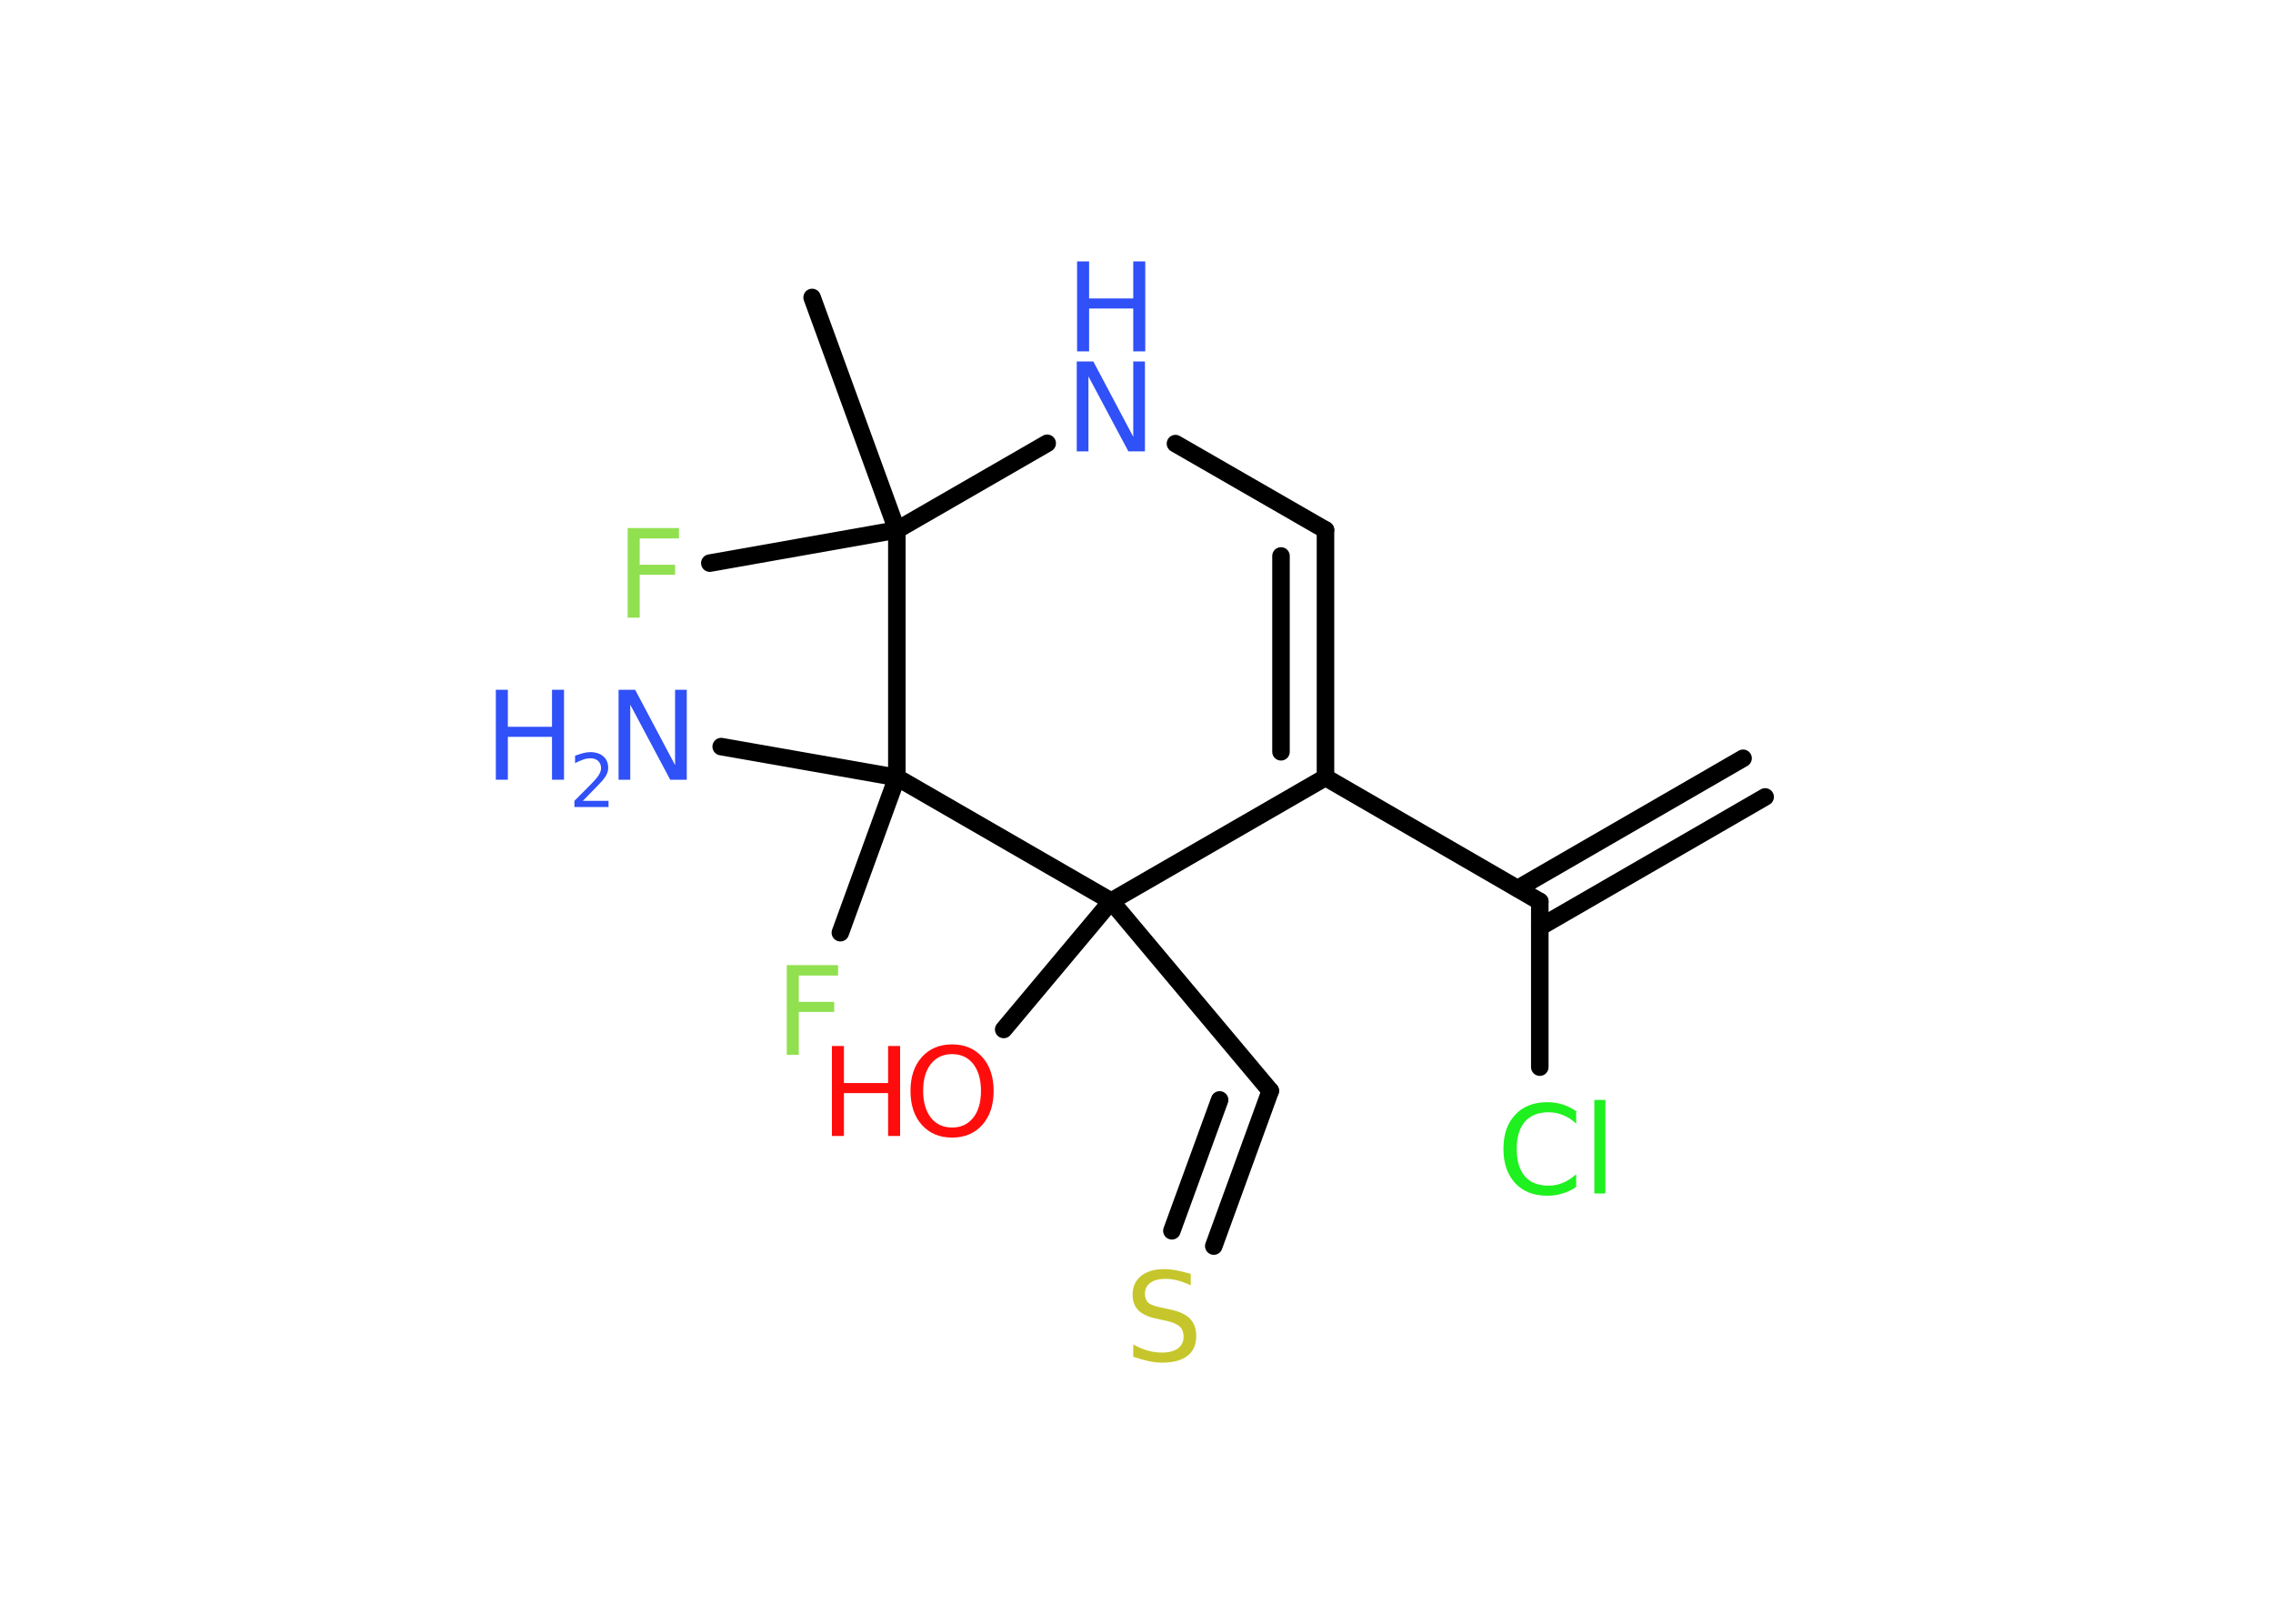 <?xml version='1.0' encoding='UTF-8'?>
<!DOCTYPE svg PUBLIC "-//W3C//DTD SVG 1.1//EN" "http://www.w3.org/Graphics/SVG/1.1/DTD/svg11.dtd">
<svg version='1.2' xmlns='http://www.w3.org/2000/svg' xmlns:xlink='http://www.w3.org/1999/xlink' width='70.0mm' height='50.0mm' viewBox='0 0 70.0 50.0'>
  <desc>Generated by the Chemistry Development Kit (http://github.com/cdk)</desc>
  <g stroke-linecap='round' stroke-linejoin='round' stroke='#000000' stroke-width='.54' fill='#3050F8'>
    <rect x='.0' y='.0' width='70.0' height='50.0' fill='#FFFFFF' stroke='none'/>
    <g id='mol1' class='mol'>
      <g id='mol1bnd1' class='bond'>
        <line x1='54.36' y1='24.54' x2='47.42' y2='28.55'/>
        <line x1='53.68' y1='23.35' x2='46.74' y2='27.36'/>
      </g>
      <line id='mol1bnd2' class='bond' x1='47.42' y1='27.76' x2='47.42' y2='32.86'/>
      <line id='mol1bnd3' class='bond' x1='47.42' y1='27.76' x2='40.82' y2='23.94'/>
      <g id='mol1bnd4' class='bond'>
        <line x1='40.82' y1='23.94' x2='40.82' y2='16.32'/>
        <line x1='39.45' y1='23.15' x2='39.45' y2='17.12'/>
      </g>
      <line id='mol1bnd5' class='bond' x1='40.82' y1='16.32' x2='36.2' y2='13.66'/>
      <line id='mol1bnd6' class='bond' x1='32.25' y1='13.65' x2='27.62' y2='16.32'/>
      <line id='mol1bnd7' class='bond' x1='27.62' y1='16.32' x2='25.01' y2='9.16'/>
      <line id='mol1bnd8' class='bond' x1='27.62' y1='16.32' x2='21.86' y2='17.34'/>
      <line id='mol1bnd9' class='bond' x1='27.62' y1='16.32' x2='27.62' y2='23.94'/>
      <line id='mol1bnd10' class='bond' x1='27.62' y1='23.94' x2='22.21' y2='22.99'/>
      <line id='mol1bnd11' class='bond' x1='27.62' y1='23.94' x2='25.88' y2='28.72'/>
      <line id='mol1bnd12' class='bond' x1='27.62' y1='23.94' x2='34.22' y2='27.75'/>
      <line id='mol1bnd13' class='bond' x1='40.82' y1='23.94' x2='34.22' y2='27.75'/>
      <line id='mol1bnd14' class='bond' x1='34.22' y1='27.75' x2='30.91' y2='31.7'/>
      <line id='mol1bnd15' class='bond' x1='34.22' y1='27.75' x2='39.12' y2='33.59'/>
      <g id='mol1bnd16' class='bond'>
        <line x1='39.12' y1='33.59' x2='37.38' y2='38.37'/>
        <line x1='37.56' y1='33.87' x2='36.09' y2='37.9'/>
      </g>
      <path id='mol1atm3' class='atom' d='M48.54 34.2v.4q-.19 -.18 -.4 -.26q-.21 -.09 -.45 -.09q-.47 .0 -.73 .29q-.25 .29 -.25 .84q.0 .55 .25 .84q.25 .29 .73 .29q.24 .0 .45 -.09q.21 -.09 .4 -.26v.39q-.2 .14 -.42 .2q-.22 .07 -.47 .07q-.63 .0 -.99 -.39q-.36 -.39 -.36 -1.05q.0 -.67 .36 -1.05q.36 -.39 .99 -.39q.25 .0 .47 .07q.22 .07 .41 .2zM49.1 33.87h.34v2.88h-.34v-2.88z' stroke='none' fill='#1FF01F'/>
      <g id='mol1atm6' class='atom'>
        <path d='M33.17 11.13h.5l1.23 2.32v-2.32h.36v2.77h-.51l-1.23 -2.31v2.31h-.36v-2.77z' stroke='none'/>
        <path d='M33.17 8.05h.37v1.14h1.36v-1.14h.37v2.77h-.37v-1.32h-1.36v1.32h-.37v-2.77z' stroke='none'/>
      </g>
      <path id='mol1atm9' class='atom' d='M19.32 16.26h1.59v.32h-1.21v.81h1.09v.31h-1.09v1.32h-.37v-2.77z' stroke='none' fill='#90E050'/>
      <g id='mol1atm11' class='atom'>
        <path d='M19.06 21.24h.5l1.23 2.32v-2.32h.36v2.77h-.51l-1.23 -2.31v2.31h-.36v-2.77z' stroke='none'/>
        <path d='M15.27 21.24h.37v1.14h1.36v-1.14h.37v2.77h-.37v-1.32h-1.36v1.32h-.37v-2.77z' stroke='none'/>
        <path d='M17.96 24.66h.78v.19h-1.05v-.19q.13 -.13 .35 -.35q.22 -.22 .28 -.29q.11 -.12 .15 -.21q.04 -.08 .04 -.16q.0 -.13 -.09 -.22q-.09 -.08 -.24 -.08q-.11 .0 -.22 .04q-.12 .04 -.25 .11v-.23q.14 -.05 .25 -.08q.12 -.03 .21 -.03q.26 .0 .41 .13q.15 .13 .15 .35q.0 .1 -.04 .19q-.04 .09 -.14 .21q-.03 .03 -.18 .19q-.15 .15 -.42 .43z' stroke='none'/>
      </g>
      <path id='mol1atm12' class='atom' d='M24.22 29.72h1.59v.32h-1.21v.81h1.09v.31h-1.09v1.32h-.37v-2.77z' stroke='none' fill='#90E050'/>
      <g id='mol1atm14' class='atom'>
        <path d='M29.32 32.46q-.41 .0 -.65 .3q-.24 .3 -.24 .83q.0 .52 .24 .83q.24 .3 .65 .3q.41 .0 .65 -.3q.24 -.3 .24 -.83q.0 -.52 -.24 -.83q-.24 -.3 -.65 -.3zM29.32 32.16q.58 .0 .93 .39q.35 .39 .35 1.04q.0 .66 -.35 1.05q-.35 .39 -.93 .39q-.58 .0 -.93 -.39q-.35 -.39 -.35 -1.05q.0 -.65 .35 -1.04q.35 -.39 .93 -.39z' stroke='none' fill='#FF0D0D'/>
        <path d='M25.62 32.21h.37v1.14h1.36v-1.14h.37v2.77h-.37v-1.32h-1.36v1.32h-.37v-2.77z' stroke='none' fill='#FF0D0D'/>
      </g>
      <path id='mol1atm16' class='atom' d='M36.67 39.22v.36q-.21 -.1 -.4 -.15q-.19 -.05 -.37 -.05q-.31 .0 -.47 .12q-.17 .12 -.17 .34q.0 .18 .11 .28q.11 .09 .42 .15l.23 .05q.42 .08 .62 .28q.2 .2 .2 .54q.0 .4 -.27 .61q-.27 .21 -.79 .21q-.2 .0 -.42 -.05q-.22 -.05 -.46 -.13v-.38q.23 .13 .45 .19q.22 .06 .43 .06q.32 .0 .5 -.13q.17 -.13 .17 -.36q.0 -.21 -.13 -.32q-.13 -.11 -.41 -.17l-.23 -.05q-.42 -.08 -.61 -.26q-.19 -.18 -.19 -.49q.0 -.37 .26 -.58q.26 -.21 .71 -.21q.19 .0 .39 .04q.2 .04 .41 .1z' stroke='none' fill='#C6C62C'/>
    </g>
  </g>
</svg>
